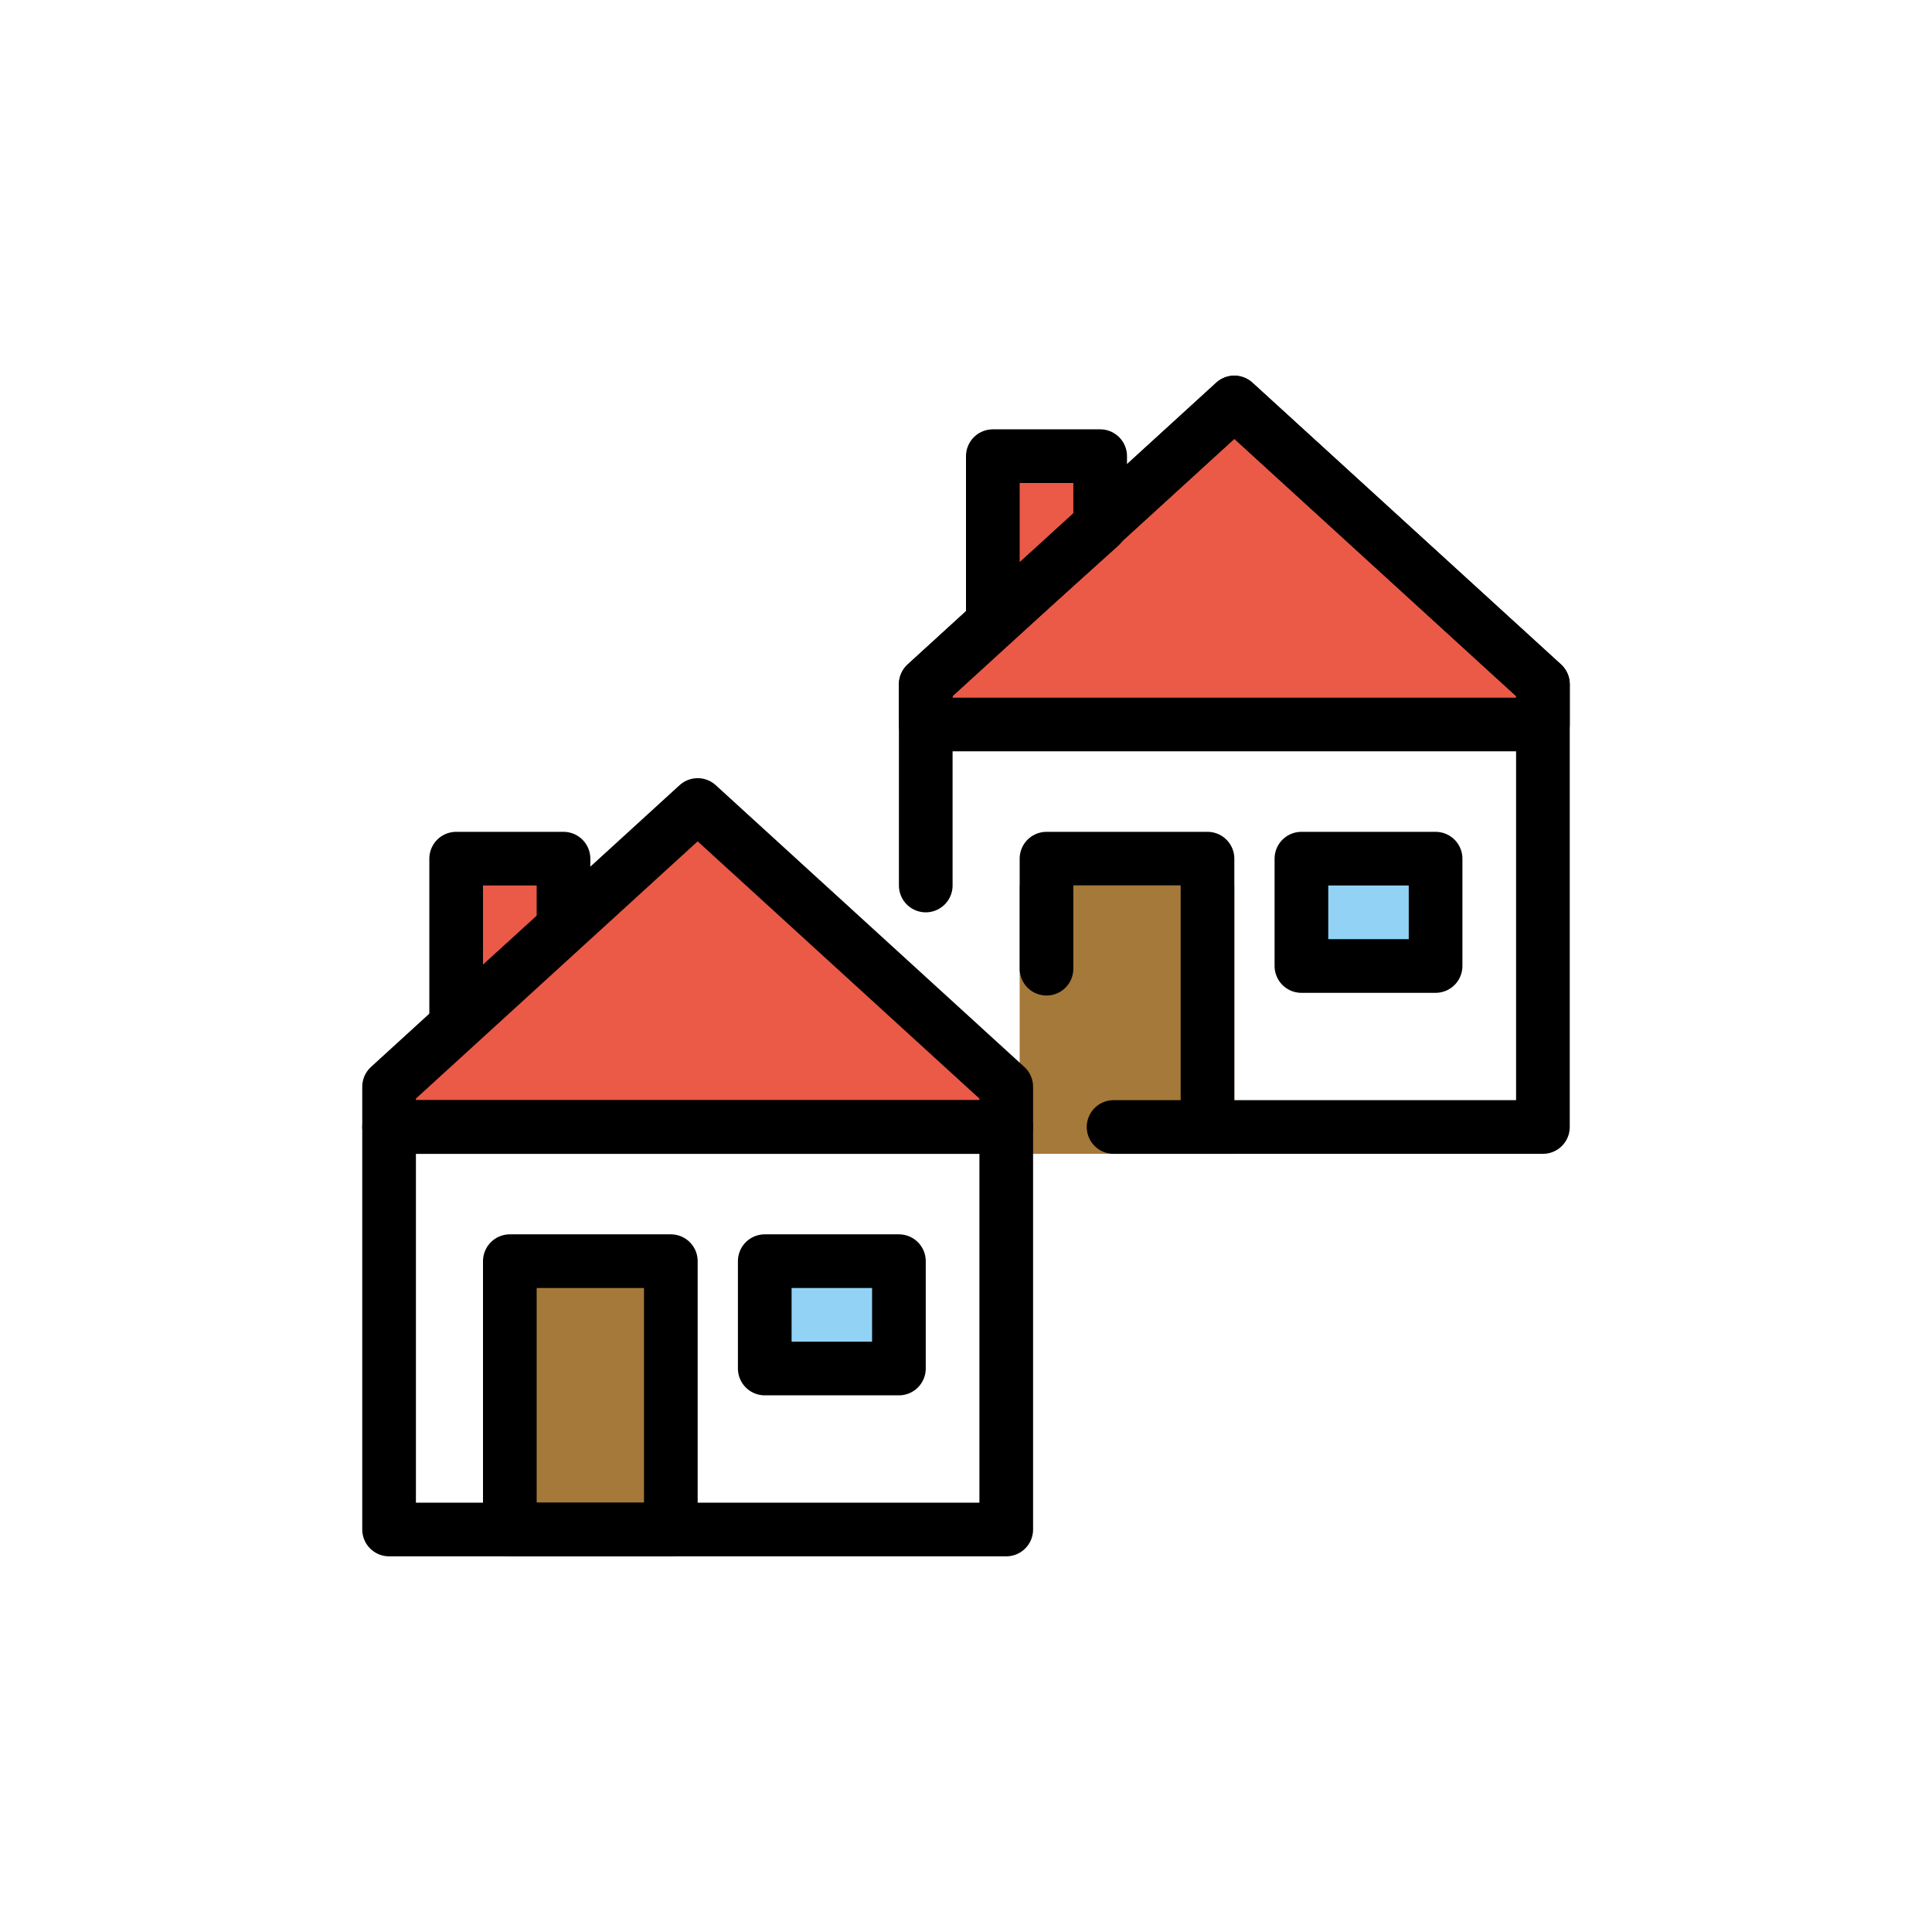 <?xml version="1.0" encoding="utf-8"?>
<!-- Generator: Adobe Illustrator 21.1.0, SVG Export Plug-In . SVG Version: 6.00 Build 0)  -->
<svg version="1.1" id="emoji" xmlns="http://www.w3.org/2000/svg" xmlns:xlink="http://www.w3.org/1999/xlink" x="0px" y="0px"
	 viewBox="0 0 72 72" enable-background="new 0 0 72 72" xml:space="preserve">
<g id="_xD83C__xDFD8__xFE0F__1_">
	
		<rect x="48.5" y="32" fill="#92D3F5" stroke="#000000" stroke-width="2" stroke-linecap="round" stroke-linejoin="round" stroke-miterlimit="10" width="5" height="4"/>
	
		<polygon fill="#EA5A47" stroke="#000000" stroke-width="2" stroke-linecap="round" stroke-linejoin="round" stroke-miterlimit="10" points="
		57.5,27 34.5,27 34.5,25.5 46,15 57.5,25.5 	"/>
	
		<polygon fill="#EA5A47" stroke="#000000" stroke-width="2" stroke-linecap="round" stroke-linejoin="round" stroke-miterlimit="10" points="
		21,34.6 17,38.2 17,32 21,32 	"/>
	
		<polygon fill="#EA5A47" stroke="#000000" stroke-width="2" stroke-linecap="round" stroke-linejoin="round" stroke-miterlimit="10" points="
		41,19.6 37,23.2 37,17 41,17 	"/>
	<rect x="38" y="33" fill="#A57939" width="8" height="10"/>
	
		<polyline fill="none" stroke="#000000" stroke-width="2" stroke-linecap="round" stroke-linejoin="round" stroke-miterlimit="10" points="
		34.5,33 34.5,27 34.5,25.5 46,15 57.5,25.5 57.5,27 57.5,42 41.5,42 	"/>
	
		<polyline fill="none" stroke="#000000" stroke-width="2" stroke-linecap="round" stroke-linejoin="round" stroke-miterlimit="10" points="
		45,42 45,32 39,32 39,36.1 	"/>
	
		<rect x="19" y="47" fill="#A57939" stroke="#000000" stroke-width="2" stroke-linecap="round" stroke-linejoin="round" stroke-miterlimit="10" width="6" height="10"/>
	
		<rect x="28.5" y="47" fill="#92D3F5" stroke="#000000" stroke-width="2" stroke-linecap="round" stroke-linejoin="round" stroke-miterlimit="10" width="5" height="4"/>
	
		<polygon fill="#EA5A47" stroke="#000000" stroke-width="2" stroke-linecap="round" stroke-linejoin="round" stroke-miterlimit="10" points="
		37.5,42 14.5,42 14.5,40.5 26,30 37.5,40.5 	"/>
	
		<rect x="14.5" y="42" fill="none" stroke="#000000" stroke-width="2" stroke-linecap="round" stroke-linejoin="round" stroke-miterlimit="10" width="23" height="15"/>
</g>
</svg>
